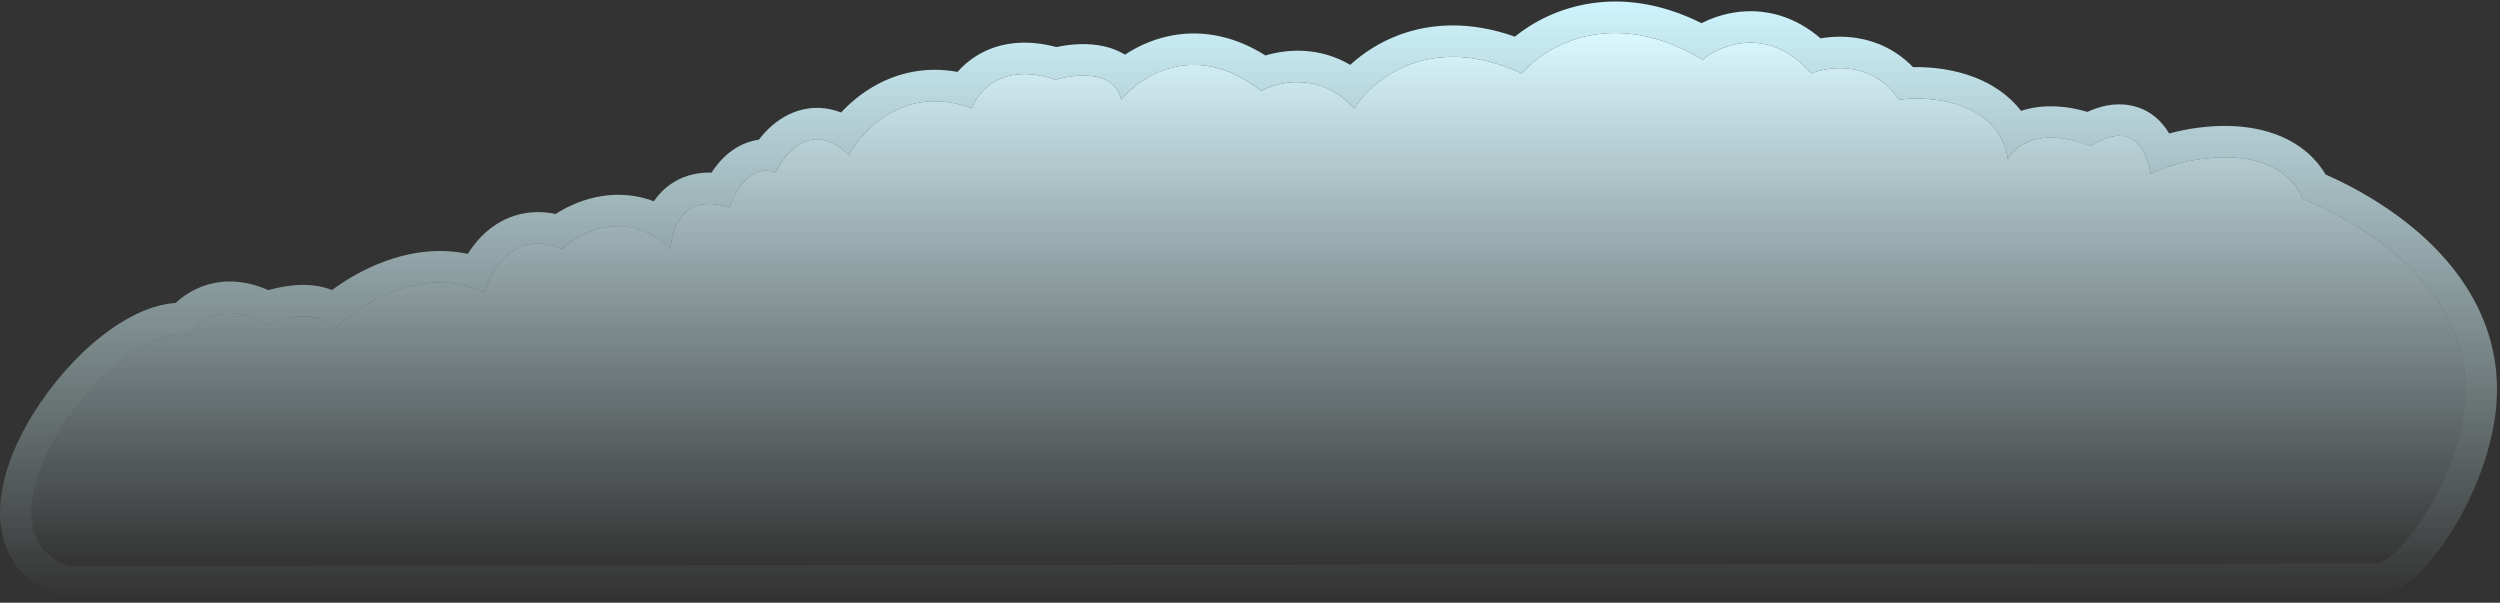 <svg viewBox="0 0 477 115" fill="none" xmlns="http://www.w3.org/2000/svg">
<rect x="0" y="0" width="477" height="115" fill="#333333" stroke="none"/>
<path d="M36.212 63.88C21.22 61.202 -7.214 100.586 13.025 108L452.79 107.522C456.622 108.319 467.097 94.92 469.846 80.332C474.251 56.948 452.347 43.218 439.354 37.957C434.605 26.491 416.358 29.873 410.362 33.221C408.563 23.463 402.567 25.493 398.819 27.884C388.824 23.867 383.952 28.247 383.119 30.479C381.72 19.765 368.918 18.079 362.339 19.035C357.341 11.574 349.096 12.578 345.597 14.013C337.602 4.83 328.44 8.433 324.859 11.383C307.668 1.051 294.708 8.832 290.377 14.013C272.986 5.978 261.809 15.129 258.394 20.709C251.997 13.63 243.902 15.528 240.653 17.361C228.26 7.604 217.666 14.412 213.918 19.035C212.718 13.296 205.089 14.093 201.424 15.209C191.23 11.765 186.516 17.441 185.433 20.709C173.04 15.926 164.611 24.616 161.945 29.558C155.149 22.862 149.785 29 147.953 32.906C143.155 31.184 140.124 36.653 139.208 39.602C130.212 36.733 128.187 43.668 127.937 47.494C119.941 39.65 110.556 44.226 107.225 47.494C98.229 43.668 93.648 51.48 92.483 55.865C80.889 50.125 68.329 58.256 63.498 63.039C61.299 58.83 54.086 60.488 50.755 61.843C42.559 57.06 37.711 61.489 36.212 63.88Z" fill="url(#fill)"/>
<path fill-rule="evenodd" clip-rule="evenodd" d="M11.963 114.001L10.961 113.634C7.359 112.315 4.457 110.119 2.529 107.08C0.635 104.095 -0.035 100.745 0.001 97.533C0.073 91.292 2.804 84.661 6.303 79.001C9.868 73.234 14.666 67.767 19.758 63.847C23.608 60.883 28.48 58.157 33.54 57.79C34.933 56.485 36.769 55.248 39.074 54.479C42.689 53.274 46.823 53.431 51.217 55.353C53.047 54.831 55.217 54.407 57.412 54.356C59.013 54.319 61.204 54.489 63.333 55.338C66.08 53.316 69.518 51.299 73.38 49.876C77.99 48.178 83.528 47.223 89.255 48.436C90.237 46.865 91.492 45.318 93.065 44.001C94.974 42.402 97.417 41.096 100.38 40.641C102.218 40.359 104.104 40.428 106.014 40.834C108.407 39.271 111.48 37.92 114.93 37.395C118.04 36.922 121.417 37.137 124.755 38.398C125.075 37.93 125.431 37.472 125.826 37.032C127.441 35.231 129.649 33.804 132.453 33.215C133.534 32.988 134.641 32.898 135.767 32.931C136.345 32.033 137.025 31.145 137.814 30.329C139.441 28.648 141.838 27.047 144.78 26.657C146.168 24.848 148.044 23.046 150.447 21.869C152.68 20.774 155.394 20.222 158.356 20.829C159.083 20.979 159.792 21.191 160.482 21.461C162.262 19.55 164.49 17.691 167.152 16.228C171.421 13.882 176.722 12.62 182.705 13.719C183.87 12.385 185.346 11.142 187.162 10.162C191.049 8.064 195.921 7.471 201.558 8.983C203.8 8.497 206.667 8.193 209.489 8.618C211.086 8.859 212.923 9.371 214.65 10.429C216.912 8.934 219.626 7.656 222.714 6.955C228.398 5.663 234.886 6.435 241.452 10.583C245.761 9.301 251.841 8.967 257.628 12.375C260.078 10.126 263.242 8.031 267.076 6.623C273.148 4.394 280.588 4.001 289.033 6.991C296.029 1.32 308.951 -3.43 324.646 4.421C327.057 3.2 330.045 2.26 333.378 2.151C338.01 2 342.91 3.478 347.369 7.322C349.458 6.961 351.858 6.862 354.358 7.264C357.993 7.849 361.817 9.503 365.008 12.813C368.624 12.733 372.897 13.245 376.856 14.793C380.054 16.043 383.262 18.087 385.613 21.154C389.056 20.026 393.37 19.893 398.281 21.348C400.467 20.346 403.351 19.519 406.433 20.101C409.818 20.739 412.242 22.73 413.887 25.472C417.404 24.513 421.497 23.921 425.498 24.036C431.678 24.213 439.52 26.226 443.712 33.287C450.414 36.246 458.87 41.144 465.509 48.253C473.005 56.279 478.386 67.412 475.742 81.443C474.19 89.683 470.507 97.437 466.69 103.064C464.783 105.875 462.704 108.363 460.642 110.172C459.62 111.068 458.433 111.949 457.124 112.582C456.061 113.096 454.378 113.709 452.405 113.522L11.963 114.001ZM452.79 107.522C456.622 108.319 467.097 94.92 469.846 80.332C474.251 56.948 452.347 43.218 439.354 37.957C435.685 29.099 423.961 29.102 416.052 31.106C413.723 31.696 411.726 32.459 410.362 33.221C409.871 30.561 409.069 28.776 408.085 27.637C405.46 24.597 401.545 26.145 398.819 27.884C394.357 26.091 390.916 25.971 388.4 26.586C385.279 27.349 383.58 29.243 383.119 30.479C382.78 27.885 381.773 25.821 380.348 24.195C375.887 19.103 367.326 18.31 362.339 19.035C357.341 11.574 349.096 12.578 345.597 14.013C337.602 4.83 328.44 8.433 324.859 11.383C307.668 1.051 294.708 8.832 290.377 14.013C277.328 7.984 267.778 11.631 262.38 16.185C260.583 17.7 259.247 19.316 258.394 20.709C256.867 19.019 255.242 17.84 253.61 17.051C248.407 14.533 243.126 15.966 240.653 17.361C231.859 10.437 223.97 11.855 218.791 14.914C216.671 16.166 215.006 17.693 213.918 19.035C213.405 16.581 211.716 15.322 209.663 14.772C206.917 14.036 203.522 14.57 201.424 15.209C191.872 11.982 187.132 16.762 185.681 20.066C185.584 20.288 185.501 20.503 185.433 20.709C184.723 20.435 184.025 20.205 183.341 20.017C175.52 17.857 169.447 21.06 165.627 24.779C163.952 26.409 162.711 28.138 161.945 29.558C160.076 27.716 158.315 26.846 156.707 26.632C152.466 26.069 149.281 30.074 147.953 32.906C143.245 31.216 140.238 36.451 139.261 39.434C139.243 39.491 139.225 39.547 139.208 39.602C139.118 39.574 139.029 39.546 138.941 39.52C134.349 38.132 131.616 39.346 130.02 41.361C128.567 43.194 128.055 45.69 127.937 47.494C126.137 45.729 124.267 44.592 122.411 43.928C116.023 41.644 109.806 44.962 107.225 47.494C101.479 45.05 97.535 47.355 95.131 50.481C93.771 52.249 92.904 54.281 92.483 55.865C90.584 54.925 88.66 54.357 86.749 54.086C79.796 53.097 73.005 56.027 68.213 59.241C66.274 60.541 64.662 61.887 63.498 63.039C63.057 62.196 62.415 61.588 61.643 61.166C58.563 59.483 53.418 60.76 50.755 61.843C42.559 57.06 37.711 61.489 36.211 63.88C21.219 61.202 -7.214 100.586 13.025 108L452.79 107.522Z" fill="url(#stroke)"/>
<defs>
<linearGradient id="fill" x1="238.211" y1="6.3" x2="238.211" y2="108" gradientUnits="userSpaceOnUse">
<stop stop-color="#DAF9FF"/>
<stop offset="1" stop-color="#DAF9FF" stop-opacity="0"/>
</linearGradient>
<linearGradient id="stroke" x1="238.212" y1="0.289" x2="238.212" y2="114.001" gradientUnits="userSpaceOnUse">
<stop stop-color="#CFF4FD"/>
<stop  offset="1" stop-color="#E2FFFF" stop-opacity="0"/>
</linearGradient>
</defs>
</svg>
